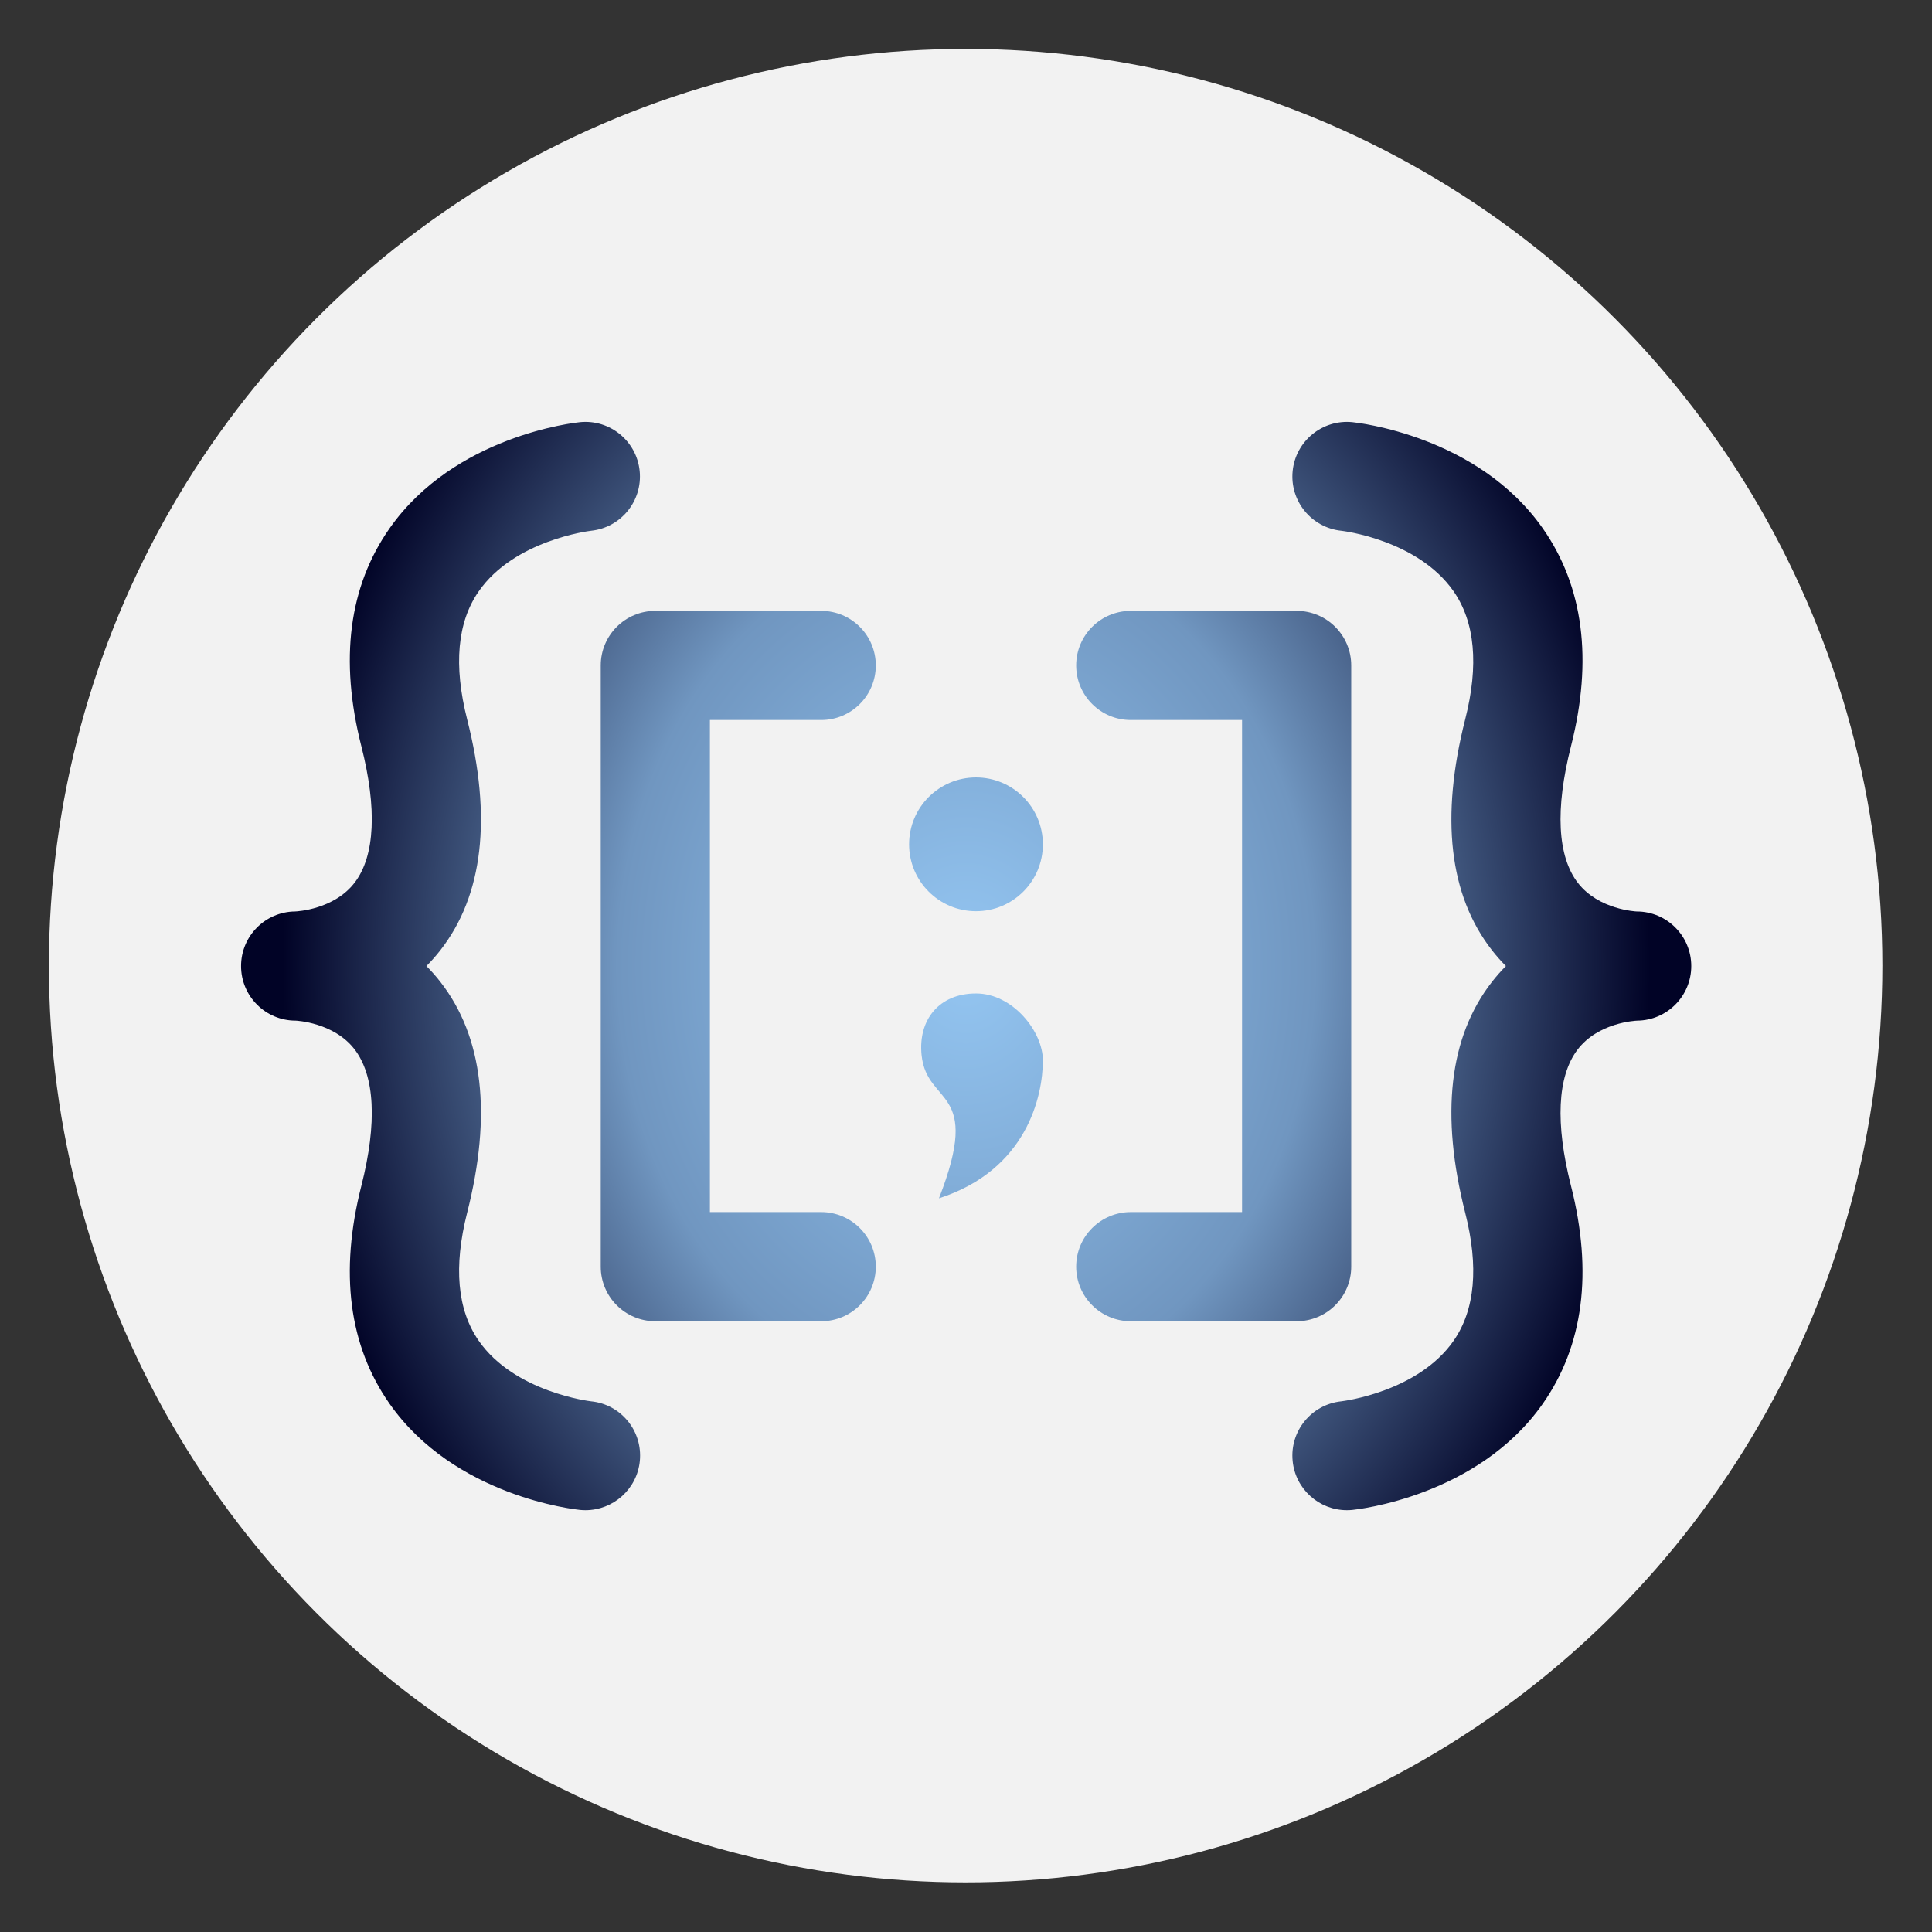 <?xml version="1.0" encoding="UTF-8" standalone="no"?>
<!DOCTYPE svg PUBLIC "-//W3C//DTD SVG 1.1//EN" "http://www.w3.org/Graphics/SVG/1.1/DTD/svg11.dtd">
<svg width="100%" height="100%" viewBox="0 0 1200 1200" version="1.1" xmlns="http://www.w3.org/2000/svg" xmlns:xlink="http://www.w3.org/1999/xlink" xml:space="preserve" xmlns:serif="http://www.serif.com/" style="fill-rule:evenodd;clip-rule:evenodd;stroke-linejoin:round;stroke-miterlimit:2;">
    <rect x="0" y="0" width="1200" height="1200" fill="#333333" stroke="none"/>
    <g transform="matrix(0.921,0,0,0.921,30.367,63.983)">
        <circle cx="618.243" cy="581.757" r="618.243" style="fill:rgb(242,242,242);"/>
    </g>
    <g transform="matrix(8.482,0,0,8.482,-2476.09,-202.293)">
        <path d="M352.058,120.601L339.911,120.601C337.704,120.601 335.914,118.812 335.914,116.604L335.914,72.578C335.914,70.371 337.704,68.582 339.911,68.582L352.058,68.582C354.266,68.582 356.055,70.371 356.055,72.578C356.055,74.786 354.266,76.575 352.058,76.575L343.908,76.575L343.908,112.607L352.058,112.607C354.266,112.607 356.055,114.397 356.055,116.604C356.055,118.812 354.266,120.601 352.058,120.601Z" style="fill:url(#_Radial1);fill-rule:nonzero;"/>
        <path d="M386.873,120.601L374.727,120.601C372.52,120.601 370.729,118.812 370.729,116.604C370.729,114.397 372.52,112.607 374.727,112.607L382.876,112.607L382.876,76.575L374.727,76.575C372.52,76.575 370.729,74.786 370.729,72.578C370.729,70.371 372.52,68.582 374.727,68.582L386.873,68.582C389.08,68.582 390.87,70.371 390.87,72.578L390.87,116.604C390.87,118.812 389.08,120.601 386.873,120.601Z" style="fill:url(#_Radial2);fill-rule:nonzero;"/>
        <path d="M411.773,98.588L411.775,98.588L411.773,98.588ZM390.553,134.438C388.524,134.438 386.786,132.899 386.581,130.837C386.362,128.647 387.956,126.695 390.142,126.466C390.271,126.451 395.773,125.776 398.375,122.02C399.938,119.763 400.221,116.614 399.216,112.66C397.387,105.463 398.042,99.779 401.165,95.763C401.495,95.338 401.841,94.949 402.196,94.591C401.841,94.234 401.495,93.844 401.165,93.42C398.042,89.404 397.387,83.719 399.216,76.522C400.226,72.548 399.935,69.388 398.351,67.127C395.716,63.369 390.217,62.724 390.162,62.718C387.966,62.499 386.362,60.541 386.581,58.345C386.8,56.149 388.758,54.546 390.954,54.764C391.327,54.801 400.139,55.751 404.896,62.54C407.877,66.792 408.572,72.159 406.963,78.491C405.789,83.107 405.967,86.573 407.476,88.513C408.999,90.472 411.746,90.595 411.773,90.595C413.98,90.595 415.77,92.384 415.77,94.591C415.77,96.784 414.005,98.564 411.817,98.588C411.682,98.593 408.945,98.727 407.438,100.718C405.964,102.667 405.8,106.115 406.963,110.691C408.572,117.023 407.877,122.39 404.896,126.643C400.139,133.431 391.327,134.381 390.954,134.418C390.819,134.432 390.686,134.438 390.553,134.438Z" style="fill:url(#_Radial3);fill-rule:nonzero;"/>
        <path d="M334.793,134.438C334.66,134.438 334.526,134.432 334.392,134.418C334.019,134.381 325.207,133.431 320.45,126.643C317.469,122.39 316.773,117.023 318.383,110.691C319.557,106.075 319.379,102.61 317.87,100.669C316.347,98.71 313.6,98.588 313.572,98.588C311.365,98.588 309.576,96.799 309.576,94.591C309.576,92.399 311.342,90.619 313.528,90.595C313.664,90.59 316.4,90.456 317.908,88.464C319.382,86.516 319.546,83.067 318.383,78.491C316.773,72.159 317.469,66.792 320.45,62.54C325.207,55.751 334.019,54.801 334.392,54.764C336.588,54.545 338.546,56.148 338.765,58.345C338.983,60.535 337.39,62.488 335.204,62.716C335.073,62.731 329.572,63.407 326.971,67.163C325.408,69.419 325.126,72.568 326.131,76.522C327.96,83.719 327.304,89.404 324.181,93.42C323.851,93.844 323.506,94.234 323.149,94.591C323.506,94.949 323.851,95.338 324.181,95.763C327.304,99.779 327.96,105.463 326.131,112.66C325.126,116.614 325.408,119.763 326.971,122.02C329.59,125.802 335.15,126.46 335.206,126.466C337.402,126.685 338.995,128.642 338.776,130.838C338.57,132.9 336.823,134.438 334.793,134.438Z" style="fill:url(#_Radial4);fill-rule:nonzero;"/>
        <path d="M368.29,85.678C368.29,88.383 366.098,90.576 363.393,90.576C360.688,90.576 358.494,88.383 358.494,85.678C358.494,82.973 360.688,80.78 363.393,80.78C366.098,80.78 368.29,82.973 368.29,85.678Z" style="fill:url(#_Radial5);fill-rule:nonzero;"/>
        <path d="M368.29,101.495C368.29,104.098 367.127,109.523 360.681,111.599C363.891,103.41 359.796,104.876 359.408,101.113C359.143,98.533 360.688,96.598 363.393,96.598C366.098,96.598 368.29,99.402 368.29,101.495Z" style="fill:url(#_Radial6);fill-rule:nonzero;"/>
    </g>
    <defs>
        <radialGradient id="_Radial1" cx="0" cy="0" r="1" gradientUnits="userSpaceOnUse" gradientTransform="matrix(50.066,-5.55842e-14,6.85888e-14,61.779,362.673,94.591)"><stop offset="0" style="stop-color:rgb(148,198,242);stop-opacity:1"/><stop offset="0.51" style="stop-color:rgb(112,150,192);stop-opacity:1"/><stop offset="1" style="stop-color:rgb(1,3,38);stop-opacity:1"/></radialGradient>
        <radialGradient id="_Radial2" cx="0" cy="0" r="1" gradientUnits="userSpaceOnUse" gradientTransform="matrix(50.066,-5.55842e-14,6.85888e-14,61.779,362.673,94.591)"><stop offset="0" style="stop-color:rgb(148,198,242);stop-opacity:1"/><stop offset="0.51" style="stop-color:rgb(112,150,192);stop-opacity:1"/><stop offset="1" style="stop-color:rgb(1,3,38);stop-opacity:1"/></radialGradient>
        <radialGradient id="_Radial3" cx="0" cy="0" r="1" gradientUnits="userSpaceOnUse" gradientTransform="matrix(50.066,-5.55842e-14,6.85888e-14,61.779,362.673,94.591)"><stop offset="0" style="stop-color:rgb(148,198,242);stop-opacity:1"/><stop offset="0.51" style="stop-color:rgb(112,150,192);stop-opacity:1"/><stop offset="1" style="stop-color:rgb(1,3,38);stop-opacity:1"/></radialGradient>
        <radialGradient id="_Radial4" cx="0" cy="0" r="1" gradientUnits="userSpaceOnUse" gradientTransform="matrix(50.066,-5.55842e-14,6.85888e-14,61.779,362.673,94.591)"><stop offset="0" style="stop-color:rgb(148,198,242);stop-opacity:1"/><stop offset="0.51" style="stop-color:rgb(112,150,192);stop-opacity:1"/><stop offset="1" style="stop-color:rgb(1,3,38);stop-opacity:1"/></radialGradient>
        <radialGradient id="_Radial5" cx="0" cy="0" r="1" gradientUnits="userSpaceOnUse" gradientTransform="matrix(50.066,-5.55842e-14,6.85888e-14,61.779,362.673,94.591)"><stop offset="0" style="stop-color:rgb(148,198,242);stop-opacity:1"/><stop offset="0.51" style="stop-color:rgb(112,150,192);stop-opacity:1"/><stop offset="1" style="stop-color:rgb(1,3,38);stop-opacity:1"/></radialGradient>
        <radialGradient id="_Radial6" cx="0" cy="0" r="1" gradientUnits="userSpaceOnUse" gradientTransform="matrix(50.066,-5.55842e-14,6.85888e-14,61.779,362.673,94.591)"><stop offset="0" style="stop-color:rgb(148,198,242);stop-opacity:1"/><stop offset="0.51" style="stop-color:rgb(112,150,192);stop-opacity:1"/><stop offset="1" style="stop-color:rgb(1,3,38);stop-opacity:1"/></radialGradient>
    </defs>
</svg>
